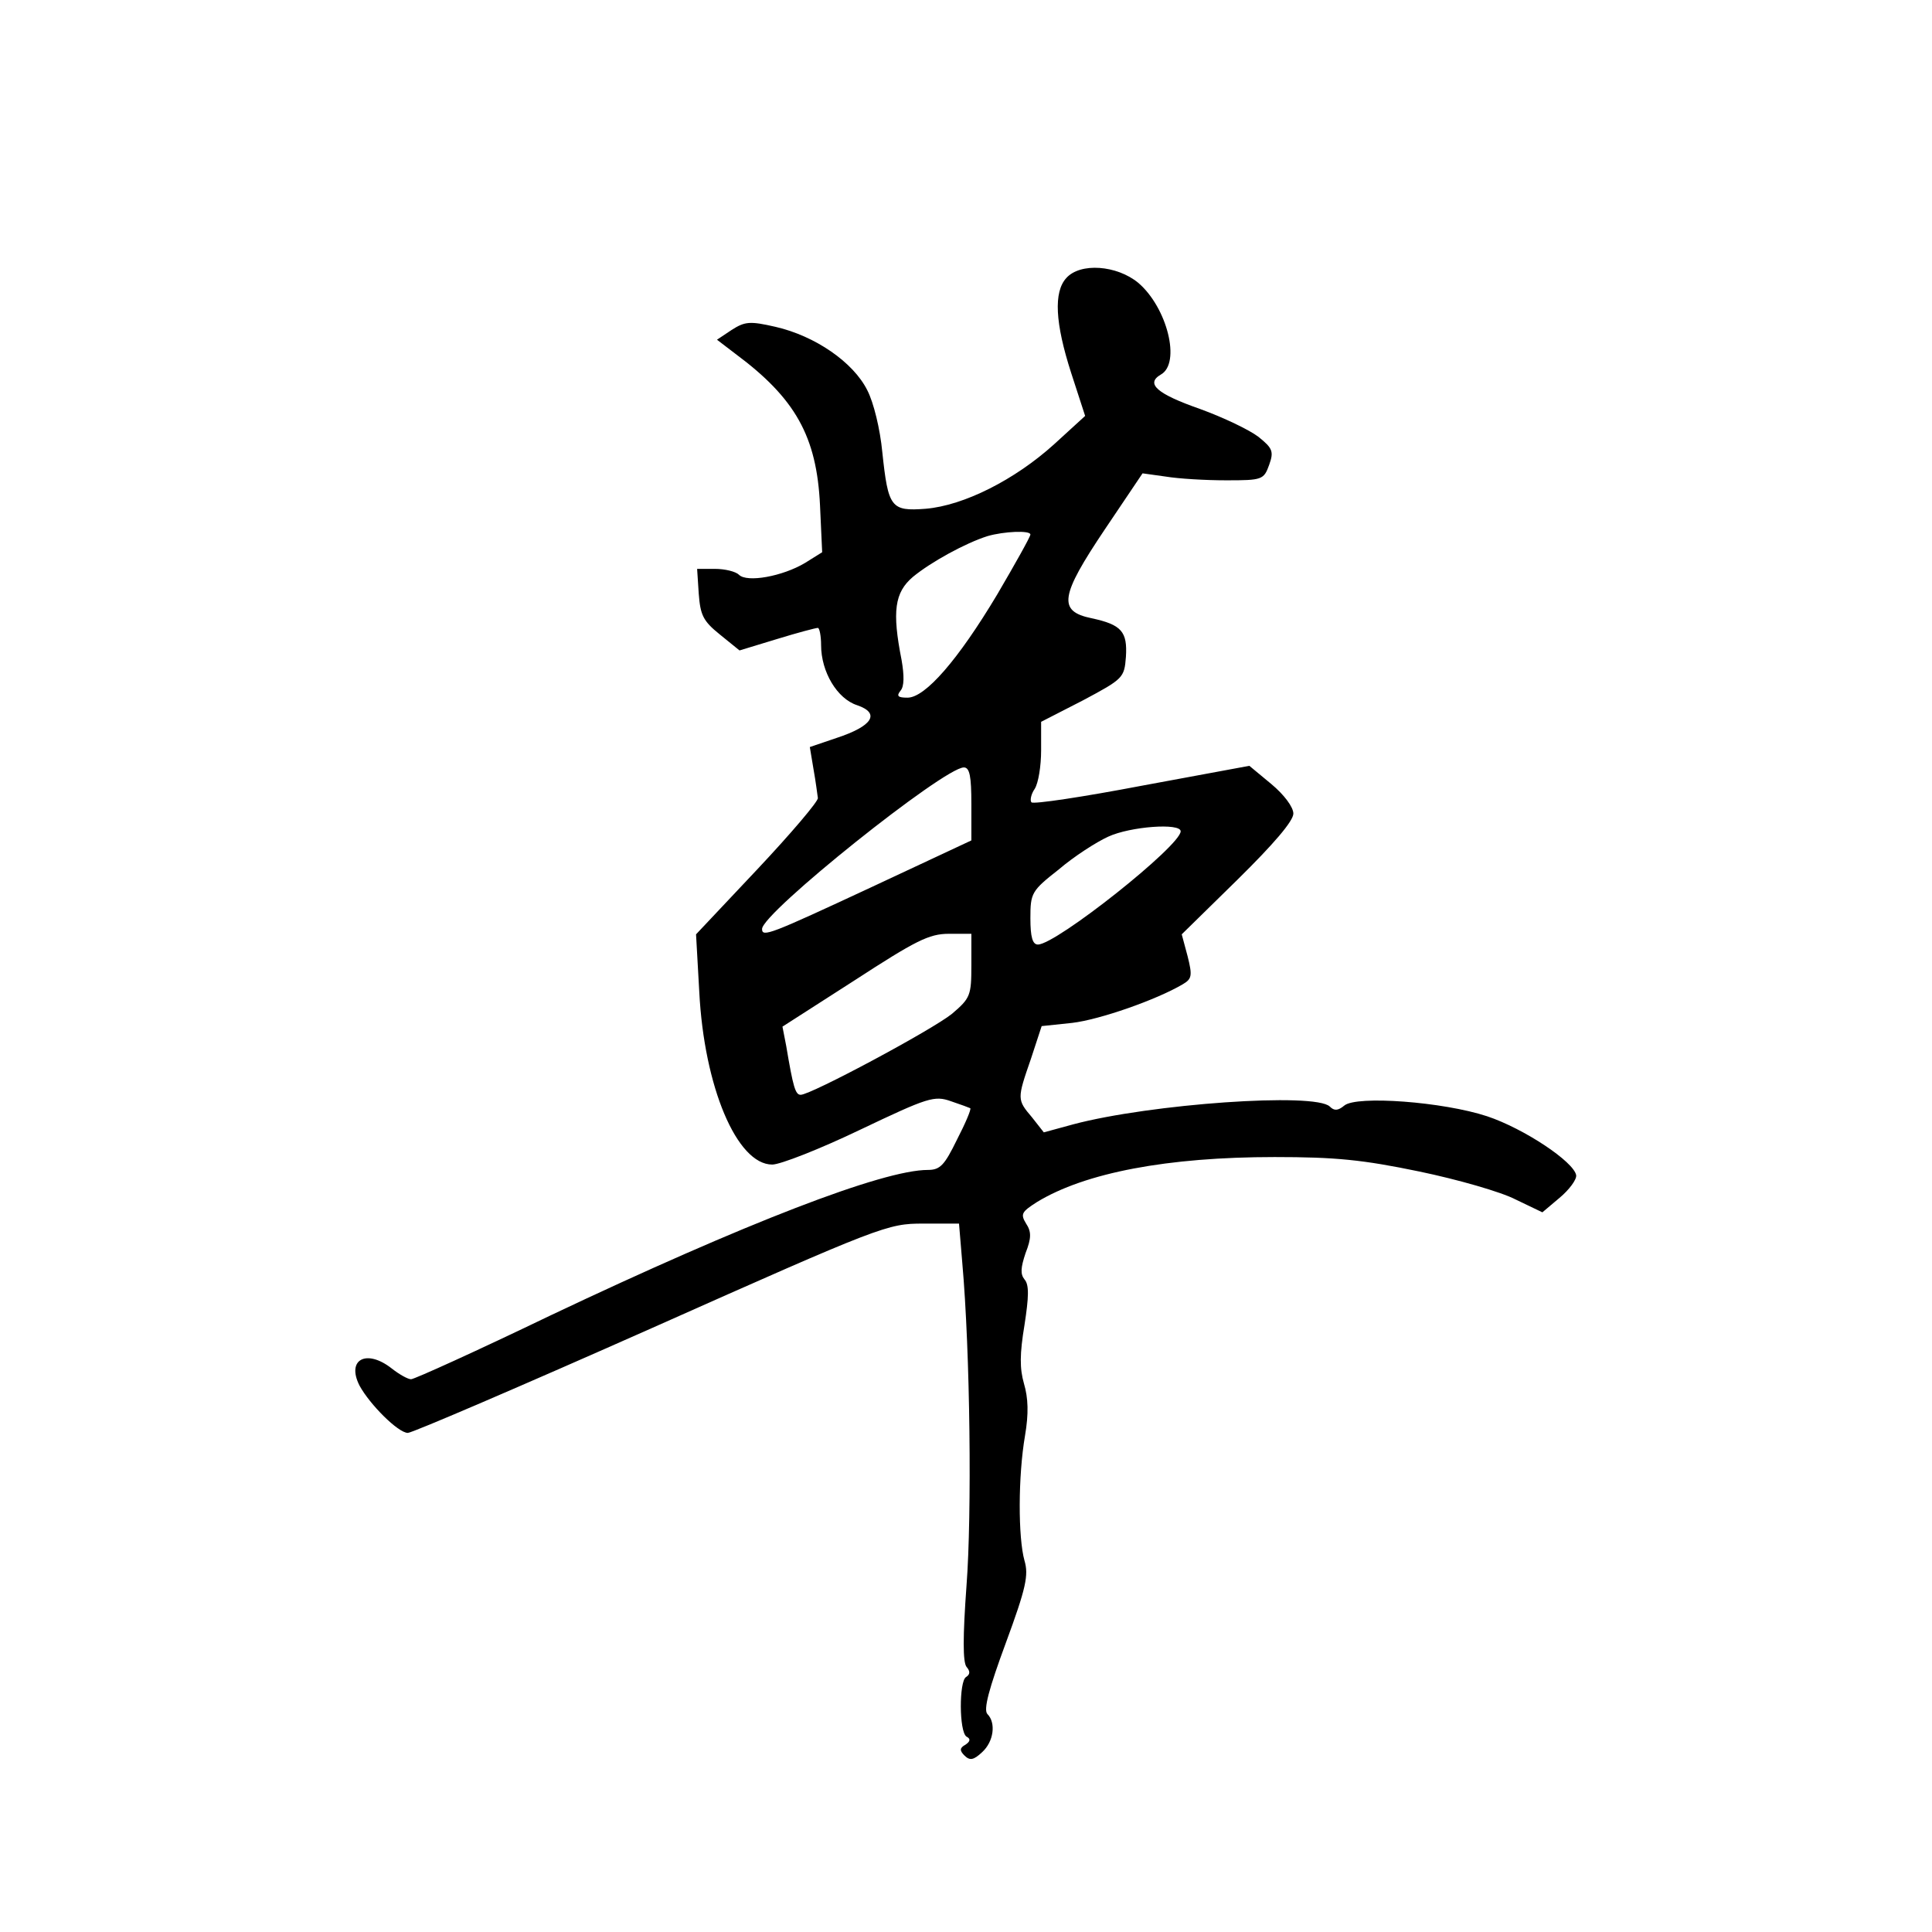 <?xml version="1.0" standalone="no"?>
<!DOCTYPE svg PUBLIC "-//W3C//DTD SVG 20010904//EN"
 "http://www.w3.org/TR/2001/REC-SVG-20010904/DTD/svg10.dtd">
<svg version="1.0" xmlns="http://www.w3.org/2000/svg"
 width="360pt" height="360pt" viewBox="0 0 360 360"
 preserveAspectRatio="xMidYMid meet">
<g transform="translate(0,360) scale(0.1,-0.1)"
fill="#000000" stroke="none">
<path d="M1987 3082 c-24 -26 -21 -84 9 -177 l26 -80 -58 -53 c-73 -66 -168
-114 -239 -120 -65 -5 -70 2 -81 106 -4 42 -16 92 -28 115 -26 52 -97 101
-171 118 -48 11 -57 10 -82 -6 l-27 -18 34 -26 c112 -83 152 -154 158 -283 l4
-87 -32 -20 c-42 -25 -108 -37 -123 -22 -6 6 -26 11 -45 11 l-33 0 3 -46 c3
-40 8 -51 39 -76 l37 -30 69 21 c39 12 73 21 77 21 3 0 6 -15 6 -32 0 -50 30
-100 67 -112 44 -15 29 -39 -38 -61 l-50 -17 7 -42 c4 -22 7 -46 8 -53 1 -6
-50 -66 -113 -133 l-114 -121 6 -107 c9 -177 70 -322 136 -322 15 0 89 29 164
65 126 60 138 64 169 53 18 -6 34 -12 36 -13 2 -2 -9 -28 -25 -59 -23 -47 -31
-56 -54 -56 -84 0 -340 -99 -703 -271 -137 -66 -254 -119 -260 -119 -6 0 -22
9 -36 20 -47 37 -85 17 -60 -32 19 -35 72 -88 90 -88 8 0 213 88 454 195 429
191 440 195 506 195 l67 0 6 -72 c15 -168 18 -471 8 -602 -7 -96 -7 -143 0
-152 7 -8 7 -14 -1 -19 -13 -8 -13 -102 1 -111 8 -4 7 -9 -2 -15 -11 -6 -11
-11 -2 -20 10 -10 17 -9 33 6 22 20 26 55 10 71 -8 8 3 48 34 132 38 103 43
127 35 154 -12 43 -12 157 1 233 7 41 6 70 -2 97 -8 28 -8 55 1 109 8 52 9 75
0 85 -8 10 -7 22 2 49 11 28 11 40 1 55 -11 18 -8 22 20 40 90 55 244 84 443
84 114 0 164 -5 270 -27 72 -15 152 -38 179 -52 l50 -24 32 27 c18 15 32 34
31 42 -4 25 -97 87 -166 110 -82 27 -243 39 -266 20 -12 -10 -19 -10 -27 -2
-27 27 -335 5 -478 -33 l-55 -15 -22 28 c-28 33 -28 34 -2 109 l20 61 57 6
c51 6 157 43 206 72 17 10 18 16 9 52 l-11 41 104 102 c67 66 104 109 104 123
0 12 -17 35 -41 55 l-41 34 -200 -37 c-110 -21 -203 -35 -206 -31 -3 3 -1 15
6 25 7 11 12 43 12 72 l0 53 78 40 c75 40 77 42 80 81 3 47 -8 60 -64 72 -63
13 -59 41 25 166 l70 104 43 -6 c24 -4 74 -7 113 -7 67 0 70 1 80 29 9 25 6
31 -20 52 -17 13 -65 36 -109 52 -80 28 -102 47 -73 64 38 21 12 125 -42 171
-40 33 -108 38 -134 9z m-67 -478 c0 -4 -28 -54 -62 -112 -73 -122 -134 -192
-167 -192 -18 0 -21 3 -13 13 7 8 7 28 2 57 -18 91 -13 126 21 155 34 28 98
63 139 76 31 9 80 11 80 3z m-110 -502 l0 -68 -186 -87 c-189 -88 -204 -94
-204 -78 0 30 339 301 376 301 11 0 14 -17 14 -68z m390 -51 c0 -27 -232 -211
-266 -211 -10 0 -14 14 -14 49 0 47 2 51 53 91 28 24 70 51 92 61 41 19 135
26 135 10z m-390 -250 c0 -56 -2 -61 -36 -90 -37 -30 -263 -151 -282 -151 -10
0 -14 14 -27 91 l-7 36 134 86 c114 74 139 87 176 87 l42 0 0 -59z"/>
</g>
</svg>
